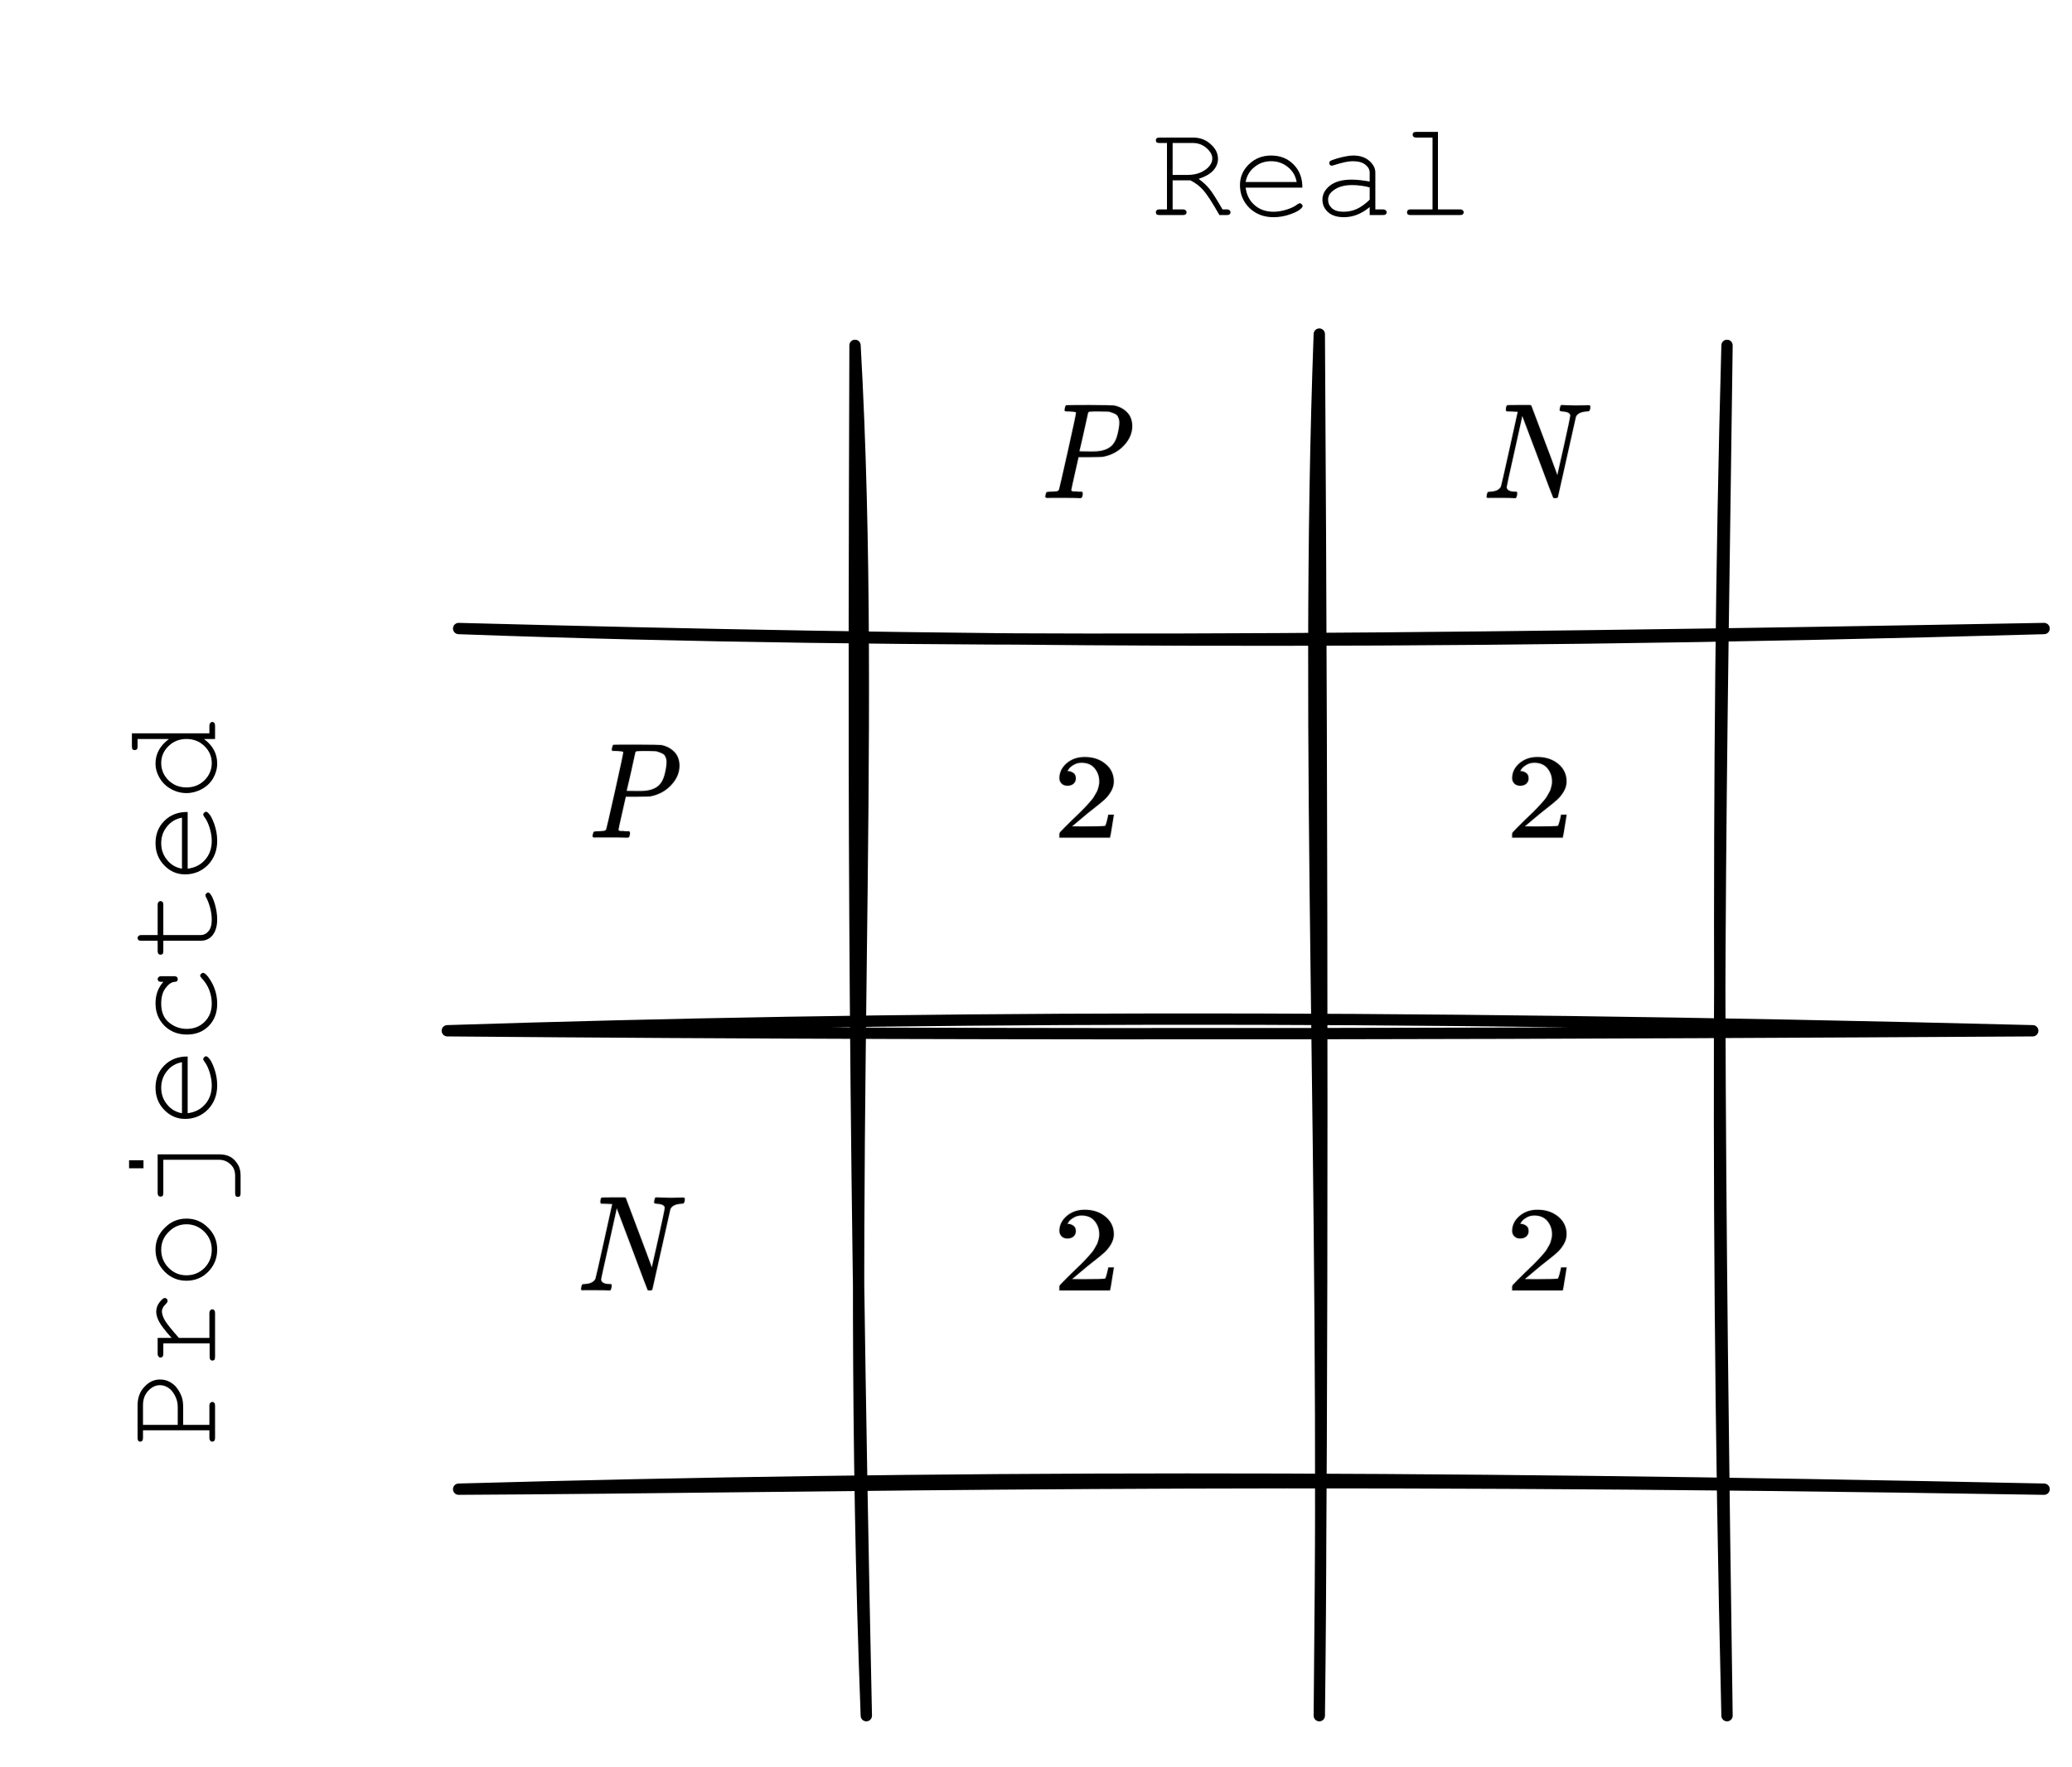 <?xml version="1.0" encoding="UTF-8" standalone="no"?>
<svg 
   width="137.04pt"
   height="116.88pt"
   viewBox="0 0 137.04 116.88"
   version="1.1"
   id="svg102"
   xmlns:xlink="http://www.w3.org/1999/xlink"
   xmlns="http://www.w3.org/2000/svg"
   xmlns:svg="http://www.w3.org/2000/svg" content="%3Cmxfile%20host%3D%22app.diagrams.net%22%20modified%3D%222022-10-10T11%3A38%3A33.572Z%22%20agent%3D%225.0%20(X11%3B%20Linux%20x86_64)%20AppleWebKit%2F537.36%20(KHTML%2C%20like%20Gecko)%20Chrome%2F106.0.0.0%20Safari%2F537.36%22%20etag%3D%22naHGE6I0tmjGFp87ezkv%22%20version%3D%2220.3.6%22%20type%3D%22device%22%3E%3Cdiagram%20id%3D%222bNcibfPzw40ONNjZUVY%22%20name%3D%22Page-1%22%3E7ZnbctowEIafhks6tmyDuQQC6bRNhykXnVyq9mIrkS0qxKlPXzmWz3aTOhw6xTMZYn4tu%2FJ%2Bu0YSPWMaHO45XvsPzAXaQ5p76Bl3PYRM05CvkXCMhaFlxYLHiRtLeiYsyS9QoqbULXFhUzAUjFFB1kXRYWEIjihomHO2L5qtGC1GXWNPRdQyYelgChWz78QVfqzaVs76IxDPTyLrmhoJcGKsXGx87LJ9LpYx6xlTzpiIr4LDFGiUuyQvsaN5w2g6MQ6heMsHvGCAnHtYfnn6pFnbz%2F0V%2Fznu68rNDtOtuuMeMuXfIv6npi6OST4EHGS0iS8CKgVdXm4EZ88wZZRxqYQslJaTFaG0JGFKvFC%2BdeR8QeqTHXBBZKbHaiAgrhuFmex9ImC5xk4Ucy%2FLSmqcbUMXolvRopjPIBy%2FMIGEDoqis1DMcUBoVHQBC9kmdvYyoGpMjwyrOUzyIecGh5ykcnoPLADBj9JEjaaVqgpcT0pjn5WLqSQ%2FVymJhlWBeqnnjKG8UBj%2FBilqQPq1Q%2FpGpNa%2FhtTouvR9SPVhCal9baRm16WnRZp%2Bg18NqVVBuuDsSa5KZPr%2Bb5ycCSwIi6L3R9qJ%2BKISX73Kd1DD1zgb30GF7zfA9HbQnggsKoHVjWuDtRuexah7FrdcBF%2F76zUpsQ7pyRbBV0fatFXtkLbs0quvmFDTVrVD2rJLL4k0fDTE2ps97geL%2BQ9%2F%2BGDvwrt%2BXZOWIELojqOTuQxOjucfMt2YLnCTM7yGZOWSYdUkI9E4ULnU2RVP%2FuoypCIsGJEzyW1IzNIT0yy62LAtd0B9Kn9SV3Jk6K84Eph7ICqOXoClt92eYV1X3gxDo9hP%2BuiDhdpifN3XmUnWnRvdDMliE6Vbivd2Y8XRmRnWHRTdCENkD4oPQmvUjmHZEbIvy7B6MnQ7DCuH6XZLhuWlzoUZVk9%2FboehNjpRH5Z3ICdjKN9mP6XG5tnv0cbsNw%3D%3D%3C%2Fdiagram%3E%3C%2Fmxfile%3E">
  <defs
     id="defs42">
    <g
       id="g40">
      <g
         id="glyph-0-0" />
      <g
         id="glyph-0-1">
        <path
           d="M -2.109 -1.891 L -0.375 -1.891 L -0.375 -3.156 C -0.375 -3.25 -0.352 -3.312 -0.312 -3.344 C -0.281 -3.383 -0.238 -3.406 -0.188 -3.406 C -0.133 -3.406 -0.086 -3.383 -0.047 -3.344 C -0.016 -3.312 0 -3.25 0 -3.156 L 0 -1.031 C 0 -0.945 -0.016 -0.883 -0.047 -0.844 C -0.086 -0.801 -0.133 -0.781 -0.188 -0.781 C -0.238 -0.781 -0.281 -0.801 -0.312 -0.844 C -0.352 -0.883 -0.375 -0.945 -0.375 -1.031 L -0.375 -1.531 L -4.766 -1.531 L -4.766 -1.031 C -4.766 -0.945 -4.781 -0.883 -4.812 -0.844 C -4.844 -0.801 -4.891 -0.781 -4.953 -0.781 C -5.004 -0.781 -5.047 -0.801 -5.078 -0.844 C -5.109 -0.883 -5.125 -0.945 -5.125 -1.031 L -5.125 -3.172 C -5.125 -3.68 -4.973 -4.094 -4.672 -4.406 C -4.379 -4.727 -4.035 -4.891 -3.641 -4.891 C -3.398 -4.891 -3.188 -4.836 -3 -4.734 C -2.812 -4.629 -2.66 -4.504 -2.547 -4.359 C -2.379 -4.141 -2.258 -3.914 -2.188 -3.688 C -2.133 -3.508 -2.109 -3.297 -2.109 -3.047 Z M -2.469 -1.891 L -2.469 -3.078 C -2.469 -3.348 -2.531 -3.598 -2.656 -3.828 C -2.781 -4.066 -2.926 -4.238 -3.094 -4.344 C -3.27 -4.457 -3.453 -4.516 -3.641 -4.516 C -3.93 -4.516 -4.191 -4.391 -4.422 -4.141 C -4.648 -3.898 -4.766 -3.586 -4.766 -3.203 L -4.766 -1.891 Z M -2.469 -1.891 "
           id="path3" />
      </g>
      <g
         id="glyph-0-2">
        <path
           d="M -3.797 -2.25 L -2.875 -2.25 C -3.301 -2.727 -3.578 -3.086 -3.703 -3.328 C -3.828 -3.566 -3.891 -3.785 -3.891 -3.984 C -3.891 -4.211 -3.816 -4.422 -3.672 -4.609 C -3.523 -4.797 -3.41 -4.891 -3.328 -4.891 C -3.273 -4.891 -3.227 -4.867 -3.188 -4.828 C -3.156 -4.797 -3.141 -4.75 -3.141 -4.688 C -3.141 -4.664 -3.145 -4.645 -3.156 -4.625 C -3.164 -4.602 -3.195 -4.562 -3.25 -4.5 C -3.352 -4.406 -3.422 -4.316 -3.453 -4.234 C -3.492 -4.16 -3.516 -4.086 -3.516 -4.016 C -3.516 -3.848 -3.453 -3.648 -3.328 -3.422 C -3.203 -3.203 -2.891 -2.812 -2.391 -2.25 L -0.375 -2.25 L -0.375 -3.891 C -0.375 -3.973 -0.352 -4.035 -0.312 -4.078 C -0.281 -4.117 -0.238 -4.141 -0.188 -4.141 C -0.133 -4.141 -0.086 -4.117 -0.047 -4.078 C -0.016 -4.035 0 -3.973 0 -3.891 L 0 -1 C 0 -0.906 -0.016 -0.836 -0.047 -0.797 C -0.078 -0.766 -0.125 -0.75 -0.188 -0.75 C -0.227 -0.75 -0.266 -0.766 -0.297 -0.797 C -0.336 -0.836 -0.359 -0.906 -0.359 -1 L -0.359 -1.891 L -3.422 -1.891 L -3.422 -1.203 C -3.422 -1.117 -3.438 -1.055 -3.469 -1.016 C -3.508 -0.973 -3.555 -0.953 -3.609 -0.953 C -3.66 -0.953 -3.703 -0.973 -3.734 -1.016 C -3.773 -1.055 -3.797 -1.117 -3.797 -1.203 Z M -3.797 -2.25 "
           id="path6" />
      </g>
      <g
         id="glyph-0-3">
        <path
           d="M -1.891 -4.75 C -1.328 -4.75 -0.848 -4.547 -0.453 -4.141 C -0.055 -3.742 0.141 -3.266 0.141 -2.703 C 0.141 -2.129 -0.055 -1.641 -0.453 -1.234 C -0.848 -0.836 -1.328 -0.641 -1.891 -0.641 C -2.453 -0.641 -2.93 -0.836 -3.328 -1.234 C -3.734 -1.641 -3.938 -2.129 -3.938 -2.703 C -3.938 -3.266 -3.734 -3.742 -3.328 -4.141 C -2.93 -4.547 -2.453 -4.75 -1.891 -4.75 Z M -1.891 -4.375 C -2.348 -4.375 -2.738 -4.207 -3.062 -3.875 C -3.395 -3.551 -3.562 -3.156 -3.562 -2.688 C -3.562 -2.219 -3.395 -1.816 -3.062 -1.484 C -2.738 -1.16 -2.348 -1 -1.891 -1 C -1.43 -1 -1.035 -1.16 -0.703 -1.484 C -0.379 -1.816 -0.219 -2.219 -0.219 -2.688 C -0.219 -3.156 -0.379 -3.551 -0.703 -3.875 C -1.035 -4.207 -1.43 -4.375 -1.891 -4.375 Z M -1.891 -4.375 "
           id="path9" />
      </g>
      <g
         id="glyph-0-4">
        <path
           d="M -5.688 -3.219 L -4.734 -3.219 L -4.734 -2.688 L -5.688 -2.688 Z M -3.422 -3.25 L -3.422 -1.062 C -3.422 -0.969 -3.438 -0.898 -3.469 -0.859 C -3.508 -0.828 -3.555 -0.812 -3.609 -0.812 C -3.66 -0.812 -3.703 -0.828 -3.734 -0.859 C -3.773 -0.898 -3.797 -0.969 -3.797 -1.062 L -3.797 -3.609 L 0.266 -3.609 C 0.578 -3.609 0.836 -3.547 1.047 -3.422 C 1.254 -3.297 1.426 -3.102 1.562 -2.844 C 1.645 -2.664 1.688 -2.453 1.688 -2.203 L 1.688 -1.031 C 1.688 -0.945 1.672 -0.883 1.641 -0.844 C 1.609 -0.812 1.566 -0.797 1.516 -0.797 C 1.453 -0.797 1.406 -0.812 1.375 -0.844 C 1.344 -0.883 1.328 -0.945 1.328 -1.031 L 1.328 -2.203 C 1.328 -2.516 1.223 -2.766 1.016 -2.953 C 0.805 -3.148 0.555 -3.25 0.266 -3.25 Z M -3.422 -3.25 "
           id="path12" />
      </g>
      <g
         id="glyph-0-5">
        <path
           d="M -1.812 -4.688 L -1.812 -0.938 C -1.332 -1 -0.945 -1.195 -0.656 -1.531 C -0.363 -1.863 -0.219 -2.281 -0.219 -2.781 C -0.219 -3.051 -0.266 -3.336 -0.359 -3.641 C -0.453 -3.941 -0.57 -4.188 -0.719 -4.375 C -0.758 -4.438 -0.781 -4.484 -0.781 -4.516 C -0.781 -4.566 -0.758 -4.609 -0.719 -4.641 C -0.688 -4.68 -0.645 -4.703 -0.594 -4.703 C -0.551 -4.703 -0.504 -4.676 -0.453 -4.625 C -0.305 -4.488 -0.172 -4.238 -0.047 -3.875 C 0.078 -3.52 0.141 -3.156 0.141 -2.781 C 0.141 -2.145 -0.062 -1.613 -0.469 -1.188 C -0.883 -0.77 -1.391 -0.562 -1.984 -0.562 C -2.516 -0.562 -2.973 -0.758 -3.359 -1.156 C -3.742 -1.551 -3.938 -2.039 -3.938 -2.625 C -3.938 -3.227 -3.738 -3.723 -3.344 -4.109 C -2.945 -4.504 -2.438 -4.695 -1.812 -4.688 Z M -2.188 -4.312 C -2.594 -4.238 -2.922 -4.047 -3.172 -3.734 C -3.43 -3.422 -3.562 -3.051 -3.562 -2.625 C -3.562 -2.195 -3.43 -1.828 -3.172 -1.516 C -2.922 -1.203 -2.594 -1.008 -2.188 -0.938 Z M -2.188 -4.312 "
           id="path15" />
      </g>
      <g
         id="glyph-0-6">
        <path
           d="M -3.422 -4.234 L -3.547 -4.234 C -3.641 -4.234 -3.703 -4.25 -3.734 -4.281 C -3.773 -4.32 -3.797 -4.367 -3.797 -4.422 C -3.797 -4.473 -3.773 -4.516 -3.734 -4.547 C -3.703 -4.586 -3.641 -4.609 -3.547 -4.609 L -2.719 -4.609 C -2.625 -4.609 -2.555 -4.586 -2.516 -4.547 C -2.484 -4.516 -2.469 -4.473 -2.469 -4.422 C -2.469 -4.367 -2.484 -4.32 -2.516 -4.281 C -2.547 -4.25 -2.602 -4.234 -2.688 -4.234 C -2.895 -4.211 -3.094 -4.07 -3.281 -3.812 C -3.469 -3.562 -3.562 -3.223 -3.562 -2.797 C -3.562 -2.242 -3.391 -1.828 -3.047 -1.547 C -2.703 -1.266 -2.312 -1.125 -1.875 -1.125 C -1.395 -1.125 -1 -1.281 -0.688 -1.594 C -0.375 -1.906 -0.219 -2.305 -0.219 -2.797 C -0.219 -3.086 -0.27 -3.379 -0.375 -3.672 C -0.488 -3.973 -0.66 -4.242 -0.891 -4.484 C -0.953 -4.547 -0.984 -4.598 -0.984 -4.641 C -0.984 -4.691 -0.961 -4.734 -0.922 -4.766 C -0.891 -4.805 -0.848 -4.828 -0.797 -4.828 C -0.672 -4.828 -0.516 -4.676 -0.328 -4.375 C -0.016 -3.895 0.141 -3.363 0.141 -2.781 C 0.141 -2.188 -0.047 -1.695 -0.422 -1.312 C -0.797 -0.938 -1.273 -0.75 -1.859 -0.75 C -2.453 -0.75 -2.945 -0.941 -3.344 -1.328 C -3.738 -1.723 -3.938 -2.219 -3.938 -2.812 C -3.938 -3.375 -3.766 -3.848 -3.422 -4.234 Z M -3.422 -4.234 "
           id="path18" />
      </g>
      <g
         id="glyph-0-7">
        <path
           d="M -3.797 -1.938 L -3.797 -3.938 C -3.797 -4.031 -3.773 -4.094 -3.734 -4.125 C -3.703 -4.164 -3.66 -4.188 -3.609 -4.188 C -3.555 -4.188 -3.508 -4.164 -3.469 -4.125 C -3.438 -4.094 -3.422 -4.031 -3.422 -3.938 L -3.422 -1.938 L -0.969 -1.938 C -0.758 -1.938 -0.582 -2.02 -0.438 -2.188 C -0.289 -2.363 -0.219 -2.617 -0.219 -2.953 C -0.219 -3.203 -0.254 -3.469 -0.328 -3.75 C -0.41 -4.039 -0.5 -4.27 -0.594 -4.438 C -0.625 -4.488 -0.641 -4.535 -0.641 -4.578 C -0.641 -4.617 -0.617 -4.656 -0.578 -4.688 C -0.547 -4.727 -0.504 -4.75 -0.453 -4.75 C -0.41 -4.75 -0.375 -4.727 -0.344 -4.688 C -0.238 -4.594 -0.129 -4.363 -0.016 -4 C 0.086 -3.645 0.141 -3.301 0.141 -2.969 C 0.141 -2.539 0.039 -2.195 -0.156 -1.938 C -0.352 -1.688 -0.625 -1.562 -0.969 -1.562 L -3.422 -1.562 L -3.422 -0.891 C -3.422 -0.797 -3.438 -0.727 -3.469 -0.688 C -3.508 -0.656 -3.555 -0.641 -3.609 -0.641 C -3.66 -0.641 -3.703 -0.656 -3.734 -0.688 C -3.773 -0.727 -3.797 -0.797 -3.797 -0.891 L -3.797 -1.562 L -4.891 -1.562 C -4.973 -1.562 -5.031 -1.578 -5.062 -1.609 C -5.102 -1.648 -5.125 -1.695 -5.125 -1.75 C -5.125 -1.801 -5.102 -1.844 -5.062 -1.875 C -5.031 -1.914 -4.973 -1.938 -4.891 -1.938 Z M -3.797 -1.938 "
           id="path21" />
      </g>
      <g
         id="glyph-0-8">
        <path
           d="M -5.5 -4.5 L -0.375 -4.5 L -0.375 -5 C -0.375 -5.082 -0.352 -5.145 -0.312 -5.188 C -0.281 -5.227 -0.238 -5.25 -0.188 -5.25 C -0.133 -5.25 -0.086 -5.227 -0.047 -5.188 C -0.016 -5.145 0 -5.082 0 -5 L 0 -4.125 L -0.734 -4.125 C -0.148 -3.695 0.141 -3.156 0.141 -2.5 C 0.141 -2.164 0.051 -1.844 -0.125 -1.531 C -0.301 -1.227 -0.551 -0.988 -0.875 -0.812 C -1.207 -0.633 -1.547 -0.547 -1.891 -0.547 C -2.242 -0.547 -2.582 -0.633 -2.906 -0.812 C -3.227 -0.988 -3.477 -1.227 -3.656 -1.531 C -3.844 -1.844 -3.938 -2.164 -3.938 -2.5 C -3.938 -3.145 -3.641 -3.688 -3.047 -4.125 L -5.125 -4.125 L -5.125 -3.641 C -5.125 -3.547 -5.141 -3.477 -5.172 -3.438 C -5.211 -3.406 -5.266 -3.391 -5.328 -3.391 C -5.379 -3.391 -5.422 -3.406 -5.453 -3.438 C -5.484 -3.477 -5.5 -3.547 -5.5 -3.641 Z M -1.891 -4.125 C -2.359 -4.125 -2.754 -3.969 -3.078 -3.656 C -3.398 -3.344 -3.562 -2.969 -3.562 -2.531 C -3.562 -2.094 -3.398 -1.711 -3.078 -1.391 C -2.754 -1.078 -2.359 -0.922 -1.891 -0.922 C -1.422 -0.922 -1.023 -1.078 -0.703 -1.391 C -0.379 -1.711 -0.219 -2.094 -0.219 -2.531 C -0.219 -2.969 -0.379 -3.344 -0.703 -3.656 C -1.023 -3.969 -1.422 -4.125 -1.891 -4.125 Z M -1.891 -4.125 "
           id="path24" />
      </g>
      <g
         id="glyph-1-0" />
      <g
         id="glyph-1-1">
        <path
           d="M 1.5 -2.297 L 1.5 -0.375 L 2.172 -0.375 C 2.266 -0.375 2.328 -0.352 2.359 -0.312 C 2.398 -0.281 2.422 -0.238 2.422 -0.188 C 2.422 -0.133 2.398 -0.086 2.359 -0.047 C 2.328 -0.016 2.266 0 2.172 0 L 0.625 0 C 0.539 0 0.477 -0.016 0.438 -0.047 C 0.406 -0.086 0.391 -0.133 0.391 -0.188 C 0.391 -0.238 0.406 -0.281 0.438 -0.312 C 0.477 -0.352 0.539 -0.375 0.625 -0.375 L 1.125 -0.375 L 1.125 -4.766 L 0.625 -4.766 C 0.539 -4.766 0.477 -4.781 0.438 -4.812 C 0.406 -4.844 0.391 -4.891 0.391 -4.953 C 0.391 -5.004 0.406 -5.047 0.438 -5.078 C 0.477 -5.109 0.539 -5.125 0.625 -5.125 L 2.859 -5.125 C 3.316 -5.125 3.703 -4.977 4.016 -4.688 C 4.336 -4.406 4.5 -4.082 4.5 -3.719 C 4.5 -3.445 4.398 -3.195 4.203 -2.969 C 4.004 -2.738 3.676 -2.547 3.219 -2.391 C 3.488 -2.203 3.719 -1.992 3.906 -1.766 C 4.094 -1.547 4.391 -1.082 4.797 -0.375 L 5.078 -0.375 C 5.172 -0.375 5.234 -0.352 5.266 -0.312 C 5.305 -0.281 5.328 -0.238 5.328 -0.188 C 5.328 -0.133 5.305 -0.086 5.266 -0.047 C 5.234 -0.016 5.172 0 5.078 0 L 4.594 0 C 4.133 -0.812 3.781 -1.359 3.531 -1.641 C 3.281 -1.922 2.992 -2.141 2.672 -2.297 Z M 1.5 -2.656 L 2.5 -2.656 C 2.82 -2.656 3.113 -2.711 3.375 -2.828 C 3.633 -2.953 3.82 -3.094 3.938 -3.25 C 4.062 -3.406 4.125 -3.566 4.125 -3.734 C 4.125 -3.973 4 -4.203 3.75 -4.422 C 3.5 -4.648 3.195 -4.766 2.844 -4.766 L 1.5 -4.766 Z M 1.5 -2.656 "
           id="path28" />
      </g>
      <g
         id="glyph-1-2">
        <path
           d="M 4.688 -1.812 L 0.938 -1.812 C 1 -1.332 1.195 -0.945 1.531 -0.656 C 1.863 -0.363 2.281 -0.219 2.781 -0.219 C 3.051 -0.219 3.336 -0.266 3.641 -0.359 C 3.941 -0.453 4.188 -0.57 4.375 -0.719 C 4.438 -0.758 4.484 -0.781 4.516 -0.781 C 4.566 -0.781 4.609 -0.758 4.641 -0.719 C 4.68 -0.688 4.703 -0.645 4.703 -0.594 C 4.703 -0.551 4.676 -0.504 4.625 -0.453 C 4.488 -0.305 4.238 -0.172 3.875 -0.047 C 3.52 0.078 3.156 0.141 2.781 0.141 C 2.145 0.141 1.613 -0.062 1.188 -0.469 C 0.77 -0.883 0.562 -1.391 0.562 -1.984 C 0.562 -2.516 0.758 -2.973 1.156 -3.359 C 1.551 -3.742 2.039 -3.938 2.625 -3.938 C 3.227 -3.938 3.723 -3.738 4.109 -3.344 C 4.504 -2.945 4.695 -2.438 4.688 -1.812 Z M 4.312 -2.188 C 4.238 -2.594 4.047 -2.922 3.734 -3.172 C 3.422 -3.43 3.051 -3.562 2.625 -3.562 C 2.195 -3.562 1.828 -3.43 1.516 -3.172 C 1.203 -2.922 1.008 -2.594 0.938 -2.188 Z M 4.312 -2.188 "
           id="path31" />
      </g>
      <g
         id="glyph-1-3">
        <path
           d="M 3.75 0 L 3.75 -0.531 C 3.219 -0.082 2.648 0.141 2.047 0.141 C 1.598 0.141 1.25 0.031 1 -0.188 C 0.75 -0.414 0.625 -0.691 0.625 -1.016 C 0.625 -1.367 0.785 -1.676 1.109 -1.938 C 1.441 -2.207 1.926 -2.344 2.562 -2.344 C 2.727 -2.344 2.91 -2.332 3.109 -2.312 C 3.305 -2.289 3.52 -2.258 3.75 -2.219 L 3.75 -2.812 C 3.75 -3.008 3.656 -3.18 3.469 -3.328 C 3.281 -3.484 3 -3.562 2.625 -3.562 C 2.344 -3.562 1.941 -3.477 1.422 -3.312 C 1.328 -3.281 1.27 -3.266 1.25 -3.266 C 1.195 -3.266 1.156 -3.281 1.125 -3.312 C 1.094 -3.352 1.078 -3.398 1.078 -3.453 C 1.078 -3.492 1.094 -3.531 1.125 -3.562 C 1.164 -3.602 1.328 -3.664 1.609 -3.75 C 2.066 -3.875 2.414 -3.938 2.656 -3.938 C 3.113 -3.938 3.473 -3.816 3.734 -3.578 C 3.992 -3.348 4.125 -3.094 4.125 -2.812 L 4.125 -0.375 L 4.625 -0.375 C 4.707 -0.375 4.77 -0.352 4.812 -0.312 C 4.852 -0.281 4.875 -0.238 4.875 -0.188 C 4.875 -0.133 4.852 -0.086 4.812 -0.047 C 4.77 -0.016 4.707 0 4.625 0 Z M 3.75 -1.828 C 3.582 -1.879 3.398 -1.914 3.203 -1.938 C 3.016 -1.969 2.812 -1.984 2.594 -1.984 C 2.062 -1.984 1.645 -1.863 1.344 -1.625 C 1.113 -1.457 1 -1.254 1 -1.016 C 1 -0.797 1.082 -0.609 1.25 -0.453 C 1.426 -0.297 1.68 -0.219 2.016 -0.219 C 2.336 -0.219 2.633 -0.281 2.906 -0.406 C 3.188 -0.539 3.469 -0.742 3.75 -1.016 Z M 3.75 -1.828 "
           id="path34" />
      </g>
      <g
         id="glyph-1-4">
        <path
           d="M 2.875 -5.5 L 2.875 -0.375 L 4.328 -0.375 C 4.422 -0.375 4.484 -0.352 4.516 -0.312 C 4.555 -0.281 4.578 -0.238 4.578 -0.188 C 4.578 -0.133 4.555 -0.086 4.516 -0.047 C 4.484 -0.016 4.422 0 4.328 0 L 1.062 0 C 0.977 0 0.914 -0.016 0.875 -0.047 C 0.844 -0.086 0.828 -0.133 0.828 -0.188 C 0.828 -0.238 0.844 -0.281 0.875 -0.312 C 0.914 -0.352 0.977 -0.375 1.062 -0.375 L 2.516 -0.375 L 2.516 -5.125 L 1.453 -5.125 C 1.367 -5.125 1.305 -5.141 1.266 -5.172 C 1.223 -5.211 1.203 -5.266 1.203 -5.328 C 1.203 -5.379 1.219 -5.422 1.25 -5.453 C 1.289 -5.484 1.359 -5.5 1.453 -5.5 Z M 2.875 -5.5 "
           id="path37" />
      </g>
    </g>
  </defs>
  <path
     fill-rule="nonzero"
     fill="rgb(0%, 0%, 0%)"
     fill-opacity="1"
     stroke-width="13.685"
     stroke-linecap="butt"
     stroke-linejoin="miter"
     stroke="rgb(0%, 0%, 0%)"
     stroke-opacity="0.106"
     stroke-miterlimit="4"
     d="M 287.104 627.944 C 287.104 632.844 267.997 635.517 229.782 636.853 C 214.104 636.853 203.816 637.299 198.917 638.19 C 194.507 638.635 192.058 642.199 192.058 647.99 C 192.058 648.881 192.547 652.445 194.017 659.127 C 197.937 672.491 200.876 679.619 202.836 680.955 C 204.796 682.291 269.467 683.182 396.849 683.182 C 523.741 682.291 591.352 681.4 600.17 680.064 C 642.794 672.491 678.559 656.454 706.975 631.062 C 735.881 605.67 750.089 571.814 751.069 529.94 C 751.069 478.71 729.022 431.49 684.928 389.17 C 638.875 343.732 579.593 315.222 507.083 303.194 C 502.184 302.303 467.399 301.858 402.238 300.967 L 307.191 300.967 L 276.816 182.025 C 257.218 104.513 246.93 63.53 246.93 59.075 C 246.93 56.402 247.42 54.62 247.91 54.175 C 248.89 53.284 250.849 51.947 254.769 50.165 C 259.178 47.938 264.567 47.493 271.916 47.938 C 279.265 48.829 290.534 47.938 305.232 46.156 L 336.097 46.156 C 340.017 39.919 341.977 36.356 341.977 35.019 C 341.977 24.328 339.527 14.528 335.117 5.173 C 331.688 1.609 326.299 -0.173 318.95 -0.173 C 316.99 -0.173 304.742 0.272 282.205 1.163 C 259.178 1.609 225.863 2.054 181.769 2.054 C 140.615 2.054 108.769 2.054 87.212 2.054 C 65.165 2.054 52.917 1.609 50.957 1.163 C 39.199 1.163 32.83 4.282 32.83 10.964 C 32.83 12.3 33.81 17.2 35.769 25.219 C 38.709 35.465 41.159 41.701 44.098 43.038 C 46.548 44.374 54.387 45.265 67.125 46.156 C 84.763 46.156 104.85 47.047 126.897 48.829 C 136.205 51.056 142.574 55.066 146.004 60.857 C 147.964 63.53 171.97 156.188 218.024 338.832 C 264.077 521.476 287.104 618.143 287.104 627.944 Z M 645.244 553.995 C 645.244 562.459 644.264 569.587 642.794 574.932 C 641.814 580.278 638.875 587.851 633.976 597.206 C 629.566 606.116 621.237 613.689 608.989 619.034 C 597.231 624.38 580.573 629.726 559.996 635.071 C 555.097 635.517 528.64 636.408 480.137 636.853 C 468.869 636.853 457.11 636.853 444.862 636.853 C 433.104 636.853 423.305 636.853 415.956 635.962 C 408.607 635.517 404.688 635.517 404.198 635.962 C 395.379 635.517 389.5 632.398 386.07 627.053 C 384.601 623.044 378.231 597.206 366.963 549.986 C 355.695 502.766 343.936 456.882 332.178 411.889 C 319.93 367.342 314.05 344.623 314.05 344.177 C 314.05 342.841 340.997 341.95 394.889 341.95 L 430.164 341.95 C 504.634 341.95 558.036 358.878 589.882 391.843 C 608.009 410.107 621.727 436.39 631.036 471.137 C 640.345 505.884 645.244 533.503 645.244 553.995 Z M 645.244 553.995 "
     transform="matrix(0.008, 0, 0, -0.009, 68.875, 32.94)"
     id="path44" />
  <path
     fill-rule="nonzero"
     fill="rgb(0%, 0%, 0%)"
     fill-opacity="1"
     stroke-width="13.685"
     stroke-linecap="butt"
     stroke-linejoin="miter"
     stroke="rgb(0%, 0%, 0%)"
     stroke-opacity="0.106"
     stroke-miterlimit="4"
     d="M 234.165 636.853 C 231.846 636.853 229.527 636.853 225.816 636.853 C 209.12 636.853 199.38 637.299 196.134 638.19 C 192.887 638.635 191.032 642.199 191.032 648.881 C 191.032 667.145 194.743 677.837 202.163 681.846 C 203.555 682.737 235.556 683.182 299.095 683.182 C 350.112 683.182 379.795 683.182 387.215 683.182 C 394.172 683.182 398.81 680.955 401.129 676.946 C 541.657 346.405 613.545 176.68 615.864 168.216 L 670.127 381.152 C 705.375 521.476 722.999 596.761 722.999 606.116 C 722.999 623.934 701.665 634.18 658.996 636.853 C 643.227 636.853 634.879 640.862 634.879 647.99 C 634.879 649.326 635.807 653.336 637.198 660.018 C 639.517 670.709 641.836 676.946 643.227 679.173 C 644.155 680.955 647.865 682.291 652.967 683.182 C 654.822 683.182 665.489 682.737 684.041 681.846 C 702.592 681.4 730.42 680.51 767.059 680.064 C 800.452 680.064 825.497 680.51 843.121 680.955 C 860.281 681.846 870.484 681.846 872.803 681.846 C 883.007 681.846 888.108 678.728 888.108 672.046 C 888.108 657.345 885.325 647.545 880.224 642.199 C 878.832 638.635 871.412 636.853 857.962 636.853 C 810.655 634.18 780.973 620.816 768.914 597.206 L 620.038 6.955 C 618.646 2.5 611.69 -0.173 599.167 -0.173 C 589.891 -0.173 583.862 0.718 582.007 2.054 C 580.152 3.836 537.019 104.959 453.073 304.976 L 325.995 603.888 L 261.064 344.177 C 217.468 173.116 196.134 84.912 196.134 79.121 C 199.38 56.847 223.498 46.156 268.021 46.156 L 278.225 46.156 C 281.935 42.592 283.79 39.919 283.79 38.138 C 283.79 35.91 283.326 29.674 281.935 18.982 C 279.152 10.518 275.906 3.836 272.195 -0.173 L 259.209 -0.173 C 238.339 1.163 202.163 2.054 151.146 2.054 C 132.131 2.054 115.434 2.054 100.129 2.054 C 84.824 2.054 72.302 2.054 63.026 2.054 C 53.75 2.054 48.185 1.609 45.866 1.163 C 36.126 1.163 31.025 3.836 31.025 10.073 C 31.025 12.746 31.952 18.091 33.808 26.11 C 36.126 34.128 37.518 38.583 38.909 39.919 C 40.301 43.929 48.185 46.156 62.099 46.156 C 107.55 47.938 136.769 60.857 150.219 84.912 C 152.538 88.922 176.191 181.134 221.179 361.996 L 288.892 634.18 C 287.5 634.626 269.413 635.517 234.165 636.853 Z M 234.165 636.853 "
     transform="matrix(0.008, 0, 0, -0.009, 98.075, 32.94)"
     id="path46" />
  <path
     fill-rule="nonzero"
     fill="rgb(0%, 0%, 0%)"
     fill-opacity="1"
     stroke-width="13.685"
     stroke-linecap="butt"
     stroke-linejoin="miter"
     stroke="rgb(0%, 0%, 0%)"
     stroke-opacity="0.106"
     stroke-miterlimit="4"
     d="M 287.11 628.17 C 287.11 632.625 268.002 635.743 229.788 637.08 C 214.11 637.08 203.821 637.525 198.922 637.971 C 194.513 638.861 192.063 641.98 192.063 648.216 C 192.063 648.662 192.553 652.226 194.023 658.908 C 197.942 672.272 200.882 679.845 202.841 681.181 C 204.801 682.518 269.472 682.963 396.854 682.963 C 523.746 682.518 591.357 681.181 600.176 679.845 C 642.8 672.717 678.565 656.235 706.981 630.843 C 735.887 605.451 750.095 572.041 751.075 530.166 C 751.075 478.491 729.028 431.717 684.934 388.951 C 638.88 343.513 579.599 315.003 507.089 302.975 C 502.189 302.529 467.404 301.638 402.243 301.193 L 307.197 301.193 L 276.821 181.806 C 257.224 104.739 246.935 63.756 246.935 58.856 C 246.935 56.183 247.425 54.846 247.915 53.956 C 248.895 53.51 250.855 52.174 254.774 49.946 C 259.184 48.164 264.573 47.273 271.922 48.164 C 279.271 48.61 290.539 48.164 305.237 45.937 L 336.103 45.937 C 340.022 40.146 341.982 36.137 341.982 34.8 C 341.982 24.554 339.532 14.308 335.123 4.954 C 331.693 1.835 326.304 0.053 318.955 0.053 C 316.995 0.053 304.747 0.499 282.21 0.944 C 259.184 1.835 225.868 1.835 181.774 1.835 C 140.62 1.835 108.775 1.835 87.218 1.835 C 65.171 1.835 52.922 1.835 50.963 0.944 C 39.204 0.944 32.835 4.508 32.835 11.19 C 32.835 12.527 33.815 16.981 35.775 25 C 38.714 35.691 41.164 41.482 44.104 42.819 C 46.553 44.155 54.392 45.492 67.13 45.937 C 84.768 45.937 104.855 46.828 126.902 49.055 C 136.211 50.837 142.58 54.846 146.009 61.083 C 147.969 63.756 171.976 156.414 218.029 339.058 C 264.083 521.702 287.11 617.924 287.11 628.17 Z M 644.759 554.222 C 644.759 562.686 644.27 569.813 642.8 575.159 C 641.82 580.505 638.88 587.632 633.981 596.987 C 629.572 606.342 621.243 613.469 608.994 618.815 C 597.236 624.161 580.578 629.507 560.001 634.852 C 555.102 635.743 528.646 636.189 480.143 637.08 C 468.874 637.08 457.116 637.08 444.867 637.08 C 433.109 637.08 423.31 636.634 415.962 636.189 C 408.613 635.298 404.693 635.298 404.203 636.189 C 395.384 635.298 389.505 632.179 386.076 626.834 C 384.606 622.824 378.237 597.432 366.968 550.212 C 355.7 502.547 343.942 456.663 332.183 412.116 C 319.935 367.123 314.056 344.849 314.056 343.958 C 314.056 342.622 341.002 342.176 394.894 342.176 L 430.17 342.176 C 504.639 342.176 558.042 358.659 589.887 392.069 C 608.015 409.888 621.733 436.171 631.041 470.918 C 640.35 505.665 644.759 533.284 644.759 554.222 Z M 644.759 554.222 "
     transform="matrix(0.008, 0, 0, -0.009, 38.93, 55.399)"
     id="path48" />
  <path
     fill-rule="nonzero"
     fill="rgb(0%, 0%, 0%)"
     fill-opacity="1"
     stroke-width="13.685"
     stroke-linecap="butt"
     stroke-linejoin="miter"
     stroke="rgb(0%, 0%, 0%)"
     stroke-opacity="0.106"
     stroke-miterlimit="4"
     d="M 234.175 637.084 C 231.856 637.084 229.537 637.084 225.827 637.084 C 209.13 637.084 199.39 637.529 196.144 637.975 C 192.897 638.866 191.042 642.429 191.042 649.111 C 191.042 666.93 194.753 678.067 202.173 682.076 C 203.565 682.522 235.566 682.967 299.105 682.967 C 350.122 682.967 379.805 682.967 387.225 682.967 C 394.182 682.967 398.82 681.185 401.139 677.176 C 541.667 346.19 613.555 176.465 615.874 168.001 L 670.137 380.937 C 705.385 521.706 723.009 596.546 723.009 605.901 C 723.009 624.165 701.675 634.411 659.006 637.084 C 642.774 637.084 634.889 640.647 634.889 648.22 C 634.889 649.111 635.817 653.121 637.208 659.803 C 639.527 670.494 641.846 677.176 642.774 678.958 C 644.165 681.185 647.875 682.522 652.977 682.967 C 654.832 682.967 665.499 682.522 684.051 682.076 C 702.602 681.185 730.43 680.74 767.069 679.849 C 800.462 679.849 825.507 680.295 843.131 681.185 C 860.291 681.631 870.494 682.076 872.813 682.076 C 883.017 682.076 888.118 678.513 888.118 671.831 C 888.118 657.13 885.336 647.33 879.77 641.984 C 878.842 638.866 871.422 637.084 857.972 637.084 C 810.665 634.411 780.983 621.047 768.924 596.991 L 620.048 7.185 C 618.656 2.285 611.7 0.057 599.177 0.057 C 589.438 0.057 583.872 0.503 582.017 1.839 C 580.162 4.067 537.029 105.189 453.083 305.206 L 326.005 604.119 L 261.075 343.962 C 217.478 173.346 196.144 85.143 196.144 78.906 C 199.39 57.078 223.508 45.941 268.031 45.941 L 277.771 45.941 C 281.945 42.823 283.8 40.15 283.8 37.923 C 283.8 36.141 283.336 29.459 281.945 19.213 C 279.162 10.303 275.916 4.067 272.205 0.057 L 259.219 0.057 C 238.349 1.394 202.173 1.839 151.156 1.839 C 132.141 1.839 115.445 1.839 100.139 1.839 C 84.834 1.839 72.312 1.839 63.036 1.839 C 53.761 1.839 48.195 1.839 45.876 0.948 C 36.137 0.948 31.035 4.067 31.035 9.858 C 31.035 12.531 31.962 17.876 33.818 25.895 C 36.137 33.913 37.528 38.814 38.919 40.15 C 40.311 44.159 48.195 45.941 62.109 45.941 C 107.56 48.168 136.779 61.087 150.229 85.143 C 152.548 89.152 176.201 181.365 221.189 361.781 L 288.902 633.965 C 287.511 634.856 269.423 635.747 234.175 637.084 Z M 234.175 637.084 "
     transform="matrix(0.008, 0, 0, -0.009, 38.184, 85.344)"
     id="path50" />
  <g
     fill="#000000"
     fill-opacity="1"
     id="g70">
    <use
       xlink:href="#glyph-0-1"
       x="14.224"
       y="96.129"
       id="use52" />
    <use
       xlink:href="#glyph-0-2"
       x="14.224"
       y="90.738"
       id="use54" />
    <use
       xlink:href="#glyph-0-3"
       x="14.224"
       y="85.347"
       id="use56" />
    <use
       xlink:href="#glyph-0-4"
       x="14.224"
       y="79.956"
       id="use58" />
    <use
       xlink:href="#glyph-0-5"
       x="14.224"
       y="74.565"
       id="use60" />
    <use
       xlink:href="#glyph-0-6"
       x="14.224"
       y="69.174"
       id="use62" />
    <use
       xlink:href="#glyph-0-7"
       x="14.224"
       y="63.783"
       id="use64" />
    <use
       xlink:href="#glyph-0-5"
       x="14.224"
       y="58.392"
       id="use66" />
    <use
       xlink:href="#glyph-0-8"
       x="14.224"
       y="53.001"
       id="use68" />
  </g>
  <g
     fill="#000000"
     fill-opacity="1"
     id="g80">
    <use
       xlink:href="#glyph-1-1"
       x="76.057"
       y="14.224"
       id="use72" />
    <use
       xlink:href="#glyph-1-2"
       x="81.448"
       y="14.224"
       id="use74" />
    <use
       xlink:href="#glyph-1-3"
       x="86.839"
       y="14.224"
       id="use76" />
    <use
       xlink:href="#glyph-1-4"
       x="92.23"
       y="14.224"
       id="use78" />
  </g>
  <path
     fill-rule="nonzero"
     fill="rgb(0%, 0%, 0%)"
     fill-opacity="1"
     stroke-width="13.358"
     stroke-linecap="butt"
     stroke-linejoin="miter"
     stroke="rgb(0%, 0%, 0%)"
     stroke-opacity="0.106"
     stroke-miterlimit="4"
     d="M 108.934 429.014 C 91.106 429.014 76.757 434.973 65.887 446.892 C 55.451 458.81 49.798 473.708 49.798 491.089 C 49.798 538.266 67.626 579.484 102.846 614.246 C 138.502 648.511 182.418 665.892 235.032 665.892 C 295.472 665.892 346.345 647.518 386.784 609.776 C 427.657 572.531 448.528 524.361 448.963 464.769 C 448.963 436.463 442.441 409.15 428.961 382.831 C 415.482 357.008 399.828 334.164 381.131 314.797 C 362.434 295.429 335.475 271.096 301.124 240.803 C 277.209 220.443 243.728 189.654 201.116 148.933 L 141.98 92.817 L 218.074 91.824 C 322.865 91.824 378.522 93.81 385.044 96.79 C 389.827 98.28 397.654 128.076 408.96 186.178 L 408.96 189.157 L 448.963 189.157 L 448.963 186.178 C 448.528 184.191 444.18 153.899 435.918 94.804 C 428.092 36.205 422.874 5.912 421.134 2.933 L 421.134 -0.047 L 49.798 -0.047 L 49.798 31.239 C 49.798 35.708 51.972 40.674 55.886 46.137 C 59.799 51.103 69.8 63.021 85.888 80.899 C 105.455 102.253 121.978 121.123 135.893 137.014 C 141.98 143.47 153.285 155.885 169.809 173.763 C 186.767 192.137 198.072 204.552 204.159 211.008 C 209.812 217.463 219.813 228.885 232.858 243.783 C 246.337 259.178 255.468 270.599 261.121 278.048 C 266.339 285.497 274.165 295.429 284.166 307.844 C 294.167 320.756 301.124 331.184 305.038 340.123 C 308.951 348.565 314.169 358.497 319.821 368.926 C 325.909 379.851 330.257 390.28 332.866 401.205 C 335.475 411.633 338.084 421.565 339.823 431.001 C 341.997 440.436 342.867 451.361 342.867 463.776 C 342.867 505.987 331.562 542.239 308.951 573.028 C 286.34 603.817 254.164 619.212 211.986 619.212 C 189.81 619.212 170.678 613.252 154.155 601.831 C 137.197 590.905 125.457 579.484 118.935 569.055 C 112.412 558.13 108.934 552.171 108.934 550.184 C 108.934 549.191 110.673 549.191 114.152 549.191 C 125.892 549.191 138.502 544.225 151.111 534.79 C 163.721 525.851 169.809 510.456 169.809 489.103 C 169.809 472.218 164.591 458.314 154.155 446.892 C 143.285 435.47 128.501 429.511 108.934 429.014 Z M 108.934 429.014 "
     transform="matrix(0.009, 0, 0, -0.008, 69.623, 55.398)"
     id="path82" />
  <path
     fill-rule="nonzero"
     fill="rgb(0%, 0%, 0%)"
     fill-opacity="1"
     stroke-width="13.358"
     stroke-linecap="butt"
     stroke-linejoin="miter"
     stroke="rgb(0%, 0%, 0%)"
     stroke-opacity="0.106"
     stroke-miterlimit="4"
     d="M 108.929 429.014 C 91.102 429.014 76.753 434.973 65.882 446.892 C 55.447 458.81 49.794 473.708 49.794 491.089 C 49.794 538.266 67.621 579.484 102.842 614.246 C 138.497 648.511 182.414 665.892 235.027 665.892 C 295.467 665.892 346.341 647.518 387.214 609.776 C 427.652 572.531 448.524 524.361 448.958 464.769 C 448.958 436.463 442.436 409.15 428.957 382.831 C 415.477 357.008 399.824 334.164 381.127 314.797 C 362.429 295.429 335.47 271.096 301.12 240.803 C 277.205 220.443 243.723 189.654 201.111 148.933 L 141.976 92.817 L 218.069 91.824 C 322.861 91.824 378.518 93.81 385.04 96.79 C 389.823 98.28 397.65 128.076 408.955 186.178 L 408.955 189.157 L 448.958 189.157 L 448.958 186.178 C 448.524 184.191 444.175 153.899 435.914 94.804 C 428.087 36.205 422.869 5.912 421.13 2.933 L 421.13 -0.047 L 49.794 -0.047 L 49.794 31.239 C 49.794 35.708 51.968 40.674 55.881 46.137 C 59.795 51.103 69.796 63.021 85.884 80.899 C 105.451 102.253 121.974 121.123 135.888 137.014 C 141.976 143.47 153.281 155.885 169.804 173.763 C 186.762 192.137 198.067 204.552 204.155 211.008 C 209.808 217.463 219.808 228.885 232.853 243.783 C 246.332 259.178 255.464 270.599 261.116 278.048 C 266.334 285.497 274.161 295.429 284.162 307.844 C 294.163 320.756 301.12 331.184 305.033 340.123 C 308.946 348.565 314.164 358.497 319.817 368.926 C 325.904 379.851 330.253 390.28 332.862 401.205 C 335.47 411.633 338.079 421.565 339.819 431.001 C 341.993 440.436 342.862 451.361 342.862 463.776 C 342.862 505.987 331.557 542.239 308.946 573.028 C 286.336 603.817 254.159 619.212 211.982 619.212 C 189.806 619.212 170.674 613.252 154.151 601.831 C 137.193 590.905 125.452 579.484 118.93 569.055 C 112.408 558.13 108.929 552.171 108.929 550.184 C 108.929 549.191 110.669 549.191 114.147 549.191 C 125.887 549.191 138.497 544.225 151.107 534.79 C 163.717 525.851 169.804 510.456 169.804 489.103 C 169.804 472.218 164.586 458.314 154.151 446.892 C 143.28 435.47 128.496 429.511 108.929 429.014 Z M 108.929 429.014 "
     transform="matrix(0.009, 0, 0, -0.008, 99.568, 55.398)"
     id="path84" />
  <path
     fill-rule="nonzero"
     fill="rgb(0%, 0%, 0%)"
     fill-opacity="1"
     stroke-width="13.358"
     stroke-linecap="butt"
     stroke-linejoin="miter"
     stroke="rgb(0%, 0%, 0%)"
     stroke-opacity="0.106"
     stroke-miterlimit="4"
     d="M 108.934 429.019 C 91.106 429.019 76.757 434.978 65.887 446.897 C 55.451 458.815 49.798 473.713 49.798 491.094 C 49.798 538.271 67.626 579.489 102.846 613.754 C 138.502 648.516 182.418 665.897 235.032 665.897 C 295.472 665.897 346.345 647.522 386.784 609.781 C 427.657 572.536 448.528 524.366 448.963 464.774 C 448.963 436.468 442.441 409.155 428.961 382.836 C 415.482 357.012 399.828 334.169 381.131 314.802 C 362.434 295.434 335.475 271.101 301.124 240.808 C 277.209 220.448 243.728 189.659 201.116 148.938 L 141.98 92.822 L 218.074 91.829 C 322.865 91.829 378.522 93.815 385.044 96.795 C 389.827 98.285 397.654 128.081 408.96 186.183 L 408.96 189.162 L 448.963 189.162 L 448.963 186.183 C 448.528 184.196 444.18 153.904 435.918 94.808 C 428.092 36.21 422.874 5.421 421.134 2.938 L 421.134 -0.042 L 49.798 -0.042 L 49.798 31.244 C 49.798 35.713 51.972 40.679 55.886 46.142 C 59.799 51.108 69.8 63.026 85.888 80.904 C 105.455 102.257 121.978 121.128 135.893 137.019 C 141.98 143.475 153.285 155.89 169.809 173.768 C 186.767 192.142 198.072 204.557 204.159 211.012 C 209.812 217.468 219.813 228.89 232.858 243.788 C 246.337 259.183 255.468 270.604 261.121 278.053 C 266.339 285.502 274.165 295.434 284.166 307.849 C 294.167 320.761 301.124 331.189 305.038 340.128 C 308.951 348.57 314.169 358.502 319.821 368.931 C 325.909 379.856 330.257 390.284 332.866 401.21 C 335.475 411.638 338.084 421.57 339.823 431.006 C 341.997 440.441 342.867 451.366 342.867 463.781 C 342.867 505.992 331.562 542.244 308.951 573.033 C 286.34 603.822 254.164 619.216 211.986 619.216 C 189.81 619.216 170.678 613.257 154.155 601.835 C 137.197 590.91 125.457 579.489 118.935 569.06 C 112.412 558.135 108.934 552.176 108.934 550.189 C 108.934 549.196 110.673 549.196 114.152 549.196 C 125.892 549.196 138.502 544.23 151.111 534.795 C 163.721 525.856 169.809 510.461 169.809 489.108 C 169.809 472.223 164.591 458.318 154.155 446.897 C 143.285 435.475 128.501 429.516 108.934 429.019 Z M 108.934 429.019 "
     transform="matrix(0.009, 0, 0, -0.008, 69.623, 85.343)"
     id="path86" />
  <path
     fill-rule="nonzero"
     fill="rgb(0%, 0%, 0%)"
     fill-opacity="1"
     stroke-width="13.358"
     stroke-linecap="butt"
     stroke-linejoin="miter"
     stroke="rgb(0%, 0%, 0%)"
     stroke-opacity="0.106"
     stroke-miterlimit="4"
     d="M 108.929 429.019 C 91.102 429.019 76.753 434.978 65.882 446.897 C 55.447 458.815 49.794 473.713 49.794 491.094 C 49.794 538.271 67.621 579.489 102.842 613.754 C 138.497 648.516 182.414 665.897 235.027 665.897 C 295.467 665.897 346.341 647.522 387.214 609.781 C 427.652 572.536 448.524 524.366 448.958 464.774 C 448.958 436.468 442.436 409.155 428.957 382.836 C 415.477 357.012 399.824 334.169 381.127 314.802 C 362.429 295.434 335.47 271.101 301.12 240.808 C 277.205 220.448 243.723 189.659 201.111 148.938 L 141.976 92.822 L 218.069 91.829 C 322.861 91.829 378.518 93.815 385.04 96.795 C 389.823 98.285 397.65 128.081 408.955 186.183 L 408.955 189.162 L 448.958 189.162 L 448.958 186.183 C 448.524 184.196 444.175 153.904 435.914 94.808 C 428.087 36.21 422.869 5.421 421.13 2.938 L 421.13 -0.042 L 49.794 -0.042 L 49.794 31.244 C 49.794 35.713 51.968 40.679 55.881 46.142 C 59.795 51.108 69.796 63.026 85.884 80.904 C 105.451 102.257 121.974 121.128 135.888 137.019 C 141.976 143.475 153.281 155.89 169.804 173.768 C 186.762 192.142 198.067 204.557 204.155 211.012 C 209.808 217.468 219.808 228.89 232.853 243.788 C 246.332 259.183 255.464 270.604 261.116 278.053 C 266.334 285.502 274.161 295.434 284.162 307.849 C 294.163 320.761 301.12 331.189 305.033 340.128 C 308.946 348.57 314.164 358.502 319.817 368.931 C 325.904 379.856 330.253 390.284 332.862 401.21 C 335.47 411.638 338.079 421.57 339.819 431.006 C 341.993 440.441 342.862 451.366 342.862 463.781 C 342.862 505.992 331.557 542.244 308.946 573.033 C 286.336 603.822 254.159 619.216 211.982 619.216 C 189.806 619.216 170.674 613.257 154.151 601.835 C 137.193 590.91 125.452 579.489 118.93 569.06 C 112.408 558.135 108.929 552.176 108.929 550.189 C 108.929 549.196 110.669 549.196 114.147 549.196 C 125.887 549.196 138.497 544.23 151.107 534.795 C 163.717 525.856 169.804 510.461 169.804 489.108 C 169.804 472.223 164.586 458.318 154.151 446.897 C 143.28 435.475 128.496 429.516 108.929 429.019 Z M 108.929 429.019 "
     transform="matrix(0.009, 0, 0, -0.008, 99.568, 85.343)"
     id="path88" />
  <path
     fill="none"
     stroke-width="1"
     stroke-linecap="round"
     stroke-linejoin="round"
     stroke="rgb(0%, 0%, 0%)"
     stroke-opacity="1"
     stroke-miterlimit="10"
     d="M 40.001 55.002 C 80.09 56.468 123.658 56.03 180.001 55.002 M 40.001 55.002 C 81.237 56.087 122.557 56.63 180.001 55.002 "
     transform="matrix(0.749, 0, 0, 0.749, 0.374, 0.374)"
     id="path90" />
  <path
     fill="none"
     stroke-width="1"
     stroke-linecap="round"
     stroke-linejoin="round"
     stroke="rgb(0%, 0%, 0%)"
     stroke-opacity="1"
     stroke-miterlimit="10"
     d="M 38.999 90.52 C 77.95 89.268 120.34 89.028 178.999 90.52 M 38.999 90.52 C 91.511 90.979 142.49 90.739 178.999 90.52 "
     transform="matrix(0.749, 0, 0, 0.749, 0.374, 0.374)"
     id="path92" />
  <path
     fill="none"
     stroke-width="1"
     stroke-linecap="round"
     stroke-linejoin="round"
     stroke="rgb(0%, 0%, 0%)"
     stroke-opacity="1"
     stroke-miterlimit="10"
     d="M 40.001 131 C 81.801 129.831 123.032 129.789 180.001 131 M 40.001 131 C 73.792 130.823 108.422 129.81 180.001 131 "
     transform="matrix(0.749, 0, 0, 0.749, 0.374, 0.374)"
     id="path94" />
  <path
     fill="none"
     stroke-width="1"
     stroke-linecap="round"
     stroke-linejoin="round"
     stroke="rgb(0%, 0%, 0%)"
     stroke-opacity="1"
     stroke-miterlimit="10"
     d="M 152.002 29.998 C 151.579 63.372 150.749 98.858 152.002 151 M 152.002 29.998 C 150.943 68.459 151.36 106.58 152.002 151 "
     transform="matrix(0.749, 0, 0, 0.749, 0.374, 0.374)"
     id="path96" />
  <path
     fill="none"
     stroke-width="1"
     stroke-linecap="round"
     stroke-linejoin="round"
     stroke="rgb(0%, 0%, 0%)"
     stroke-opacity="1"
     stroke-miterlimit="10"
     d="M 115.999 29.002 C 114.642 65.631 116.63 101.608 115.999 151 M 115.999 29.002 C 116.301 76.771 116.291 123.199 115.999 151 "
     transform="matrix(0.749, 0, 0, 0.749, 0.374, 0.374)"
     id="path98" />
  <path
     fill="none"
     stroke-width="1"
     stroke-linecap="round"
     stroke-linejoin="round"
     stroke="rgb(0%, 0%, 0%)"
     stroke-opacity="1"
     stroke-miterlimit="10"
     d="M 75.002 29.998 C 76.99 65.302 74.099 101.19 75.999 151 M 75.002 29.998 C 74.908 62.109 74.741 91.882 75.999 151 "
     transform="matrix(0.749, 0, 0, 0.749, 0.374, 0.374)"
     id="path100" />
</svg>
